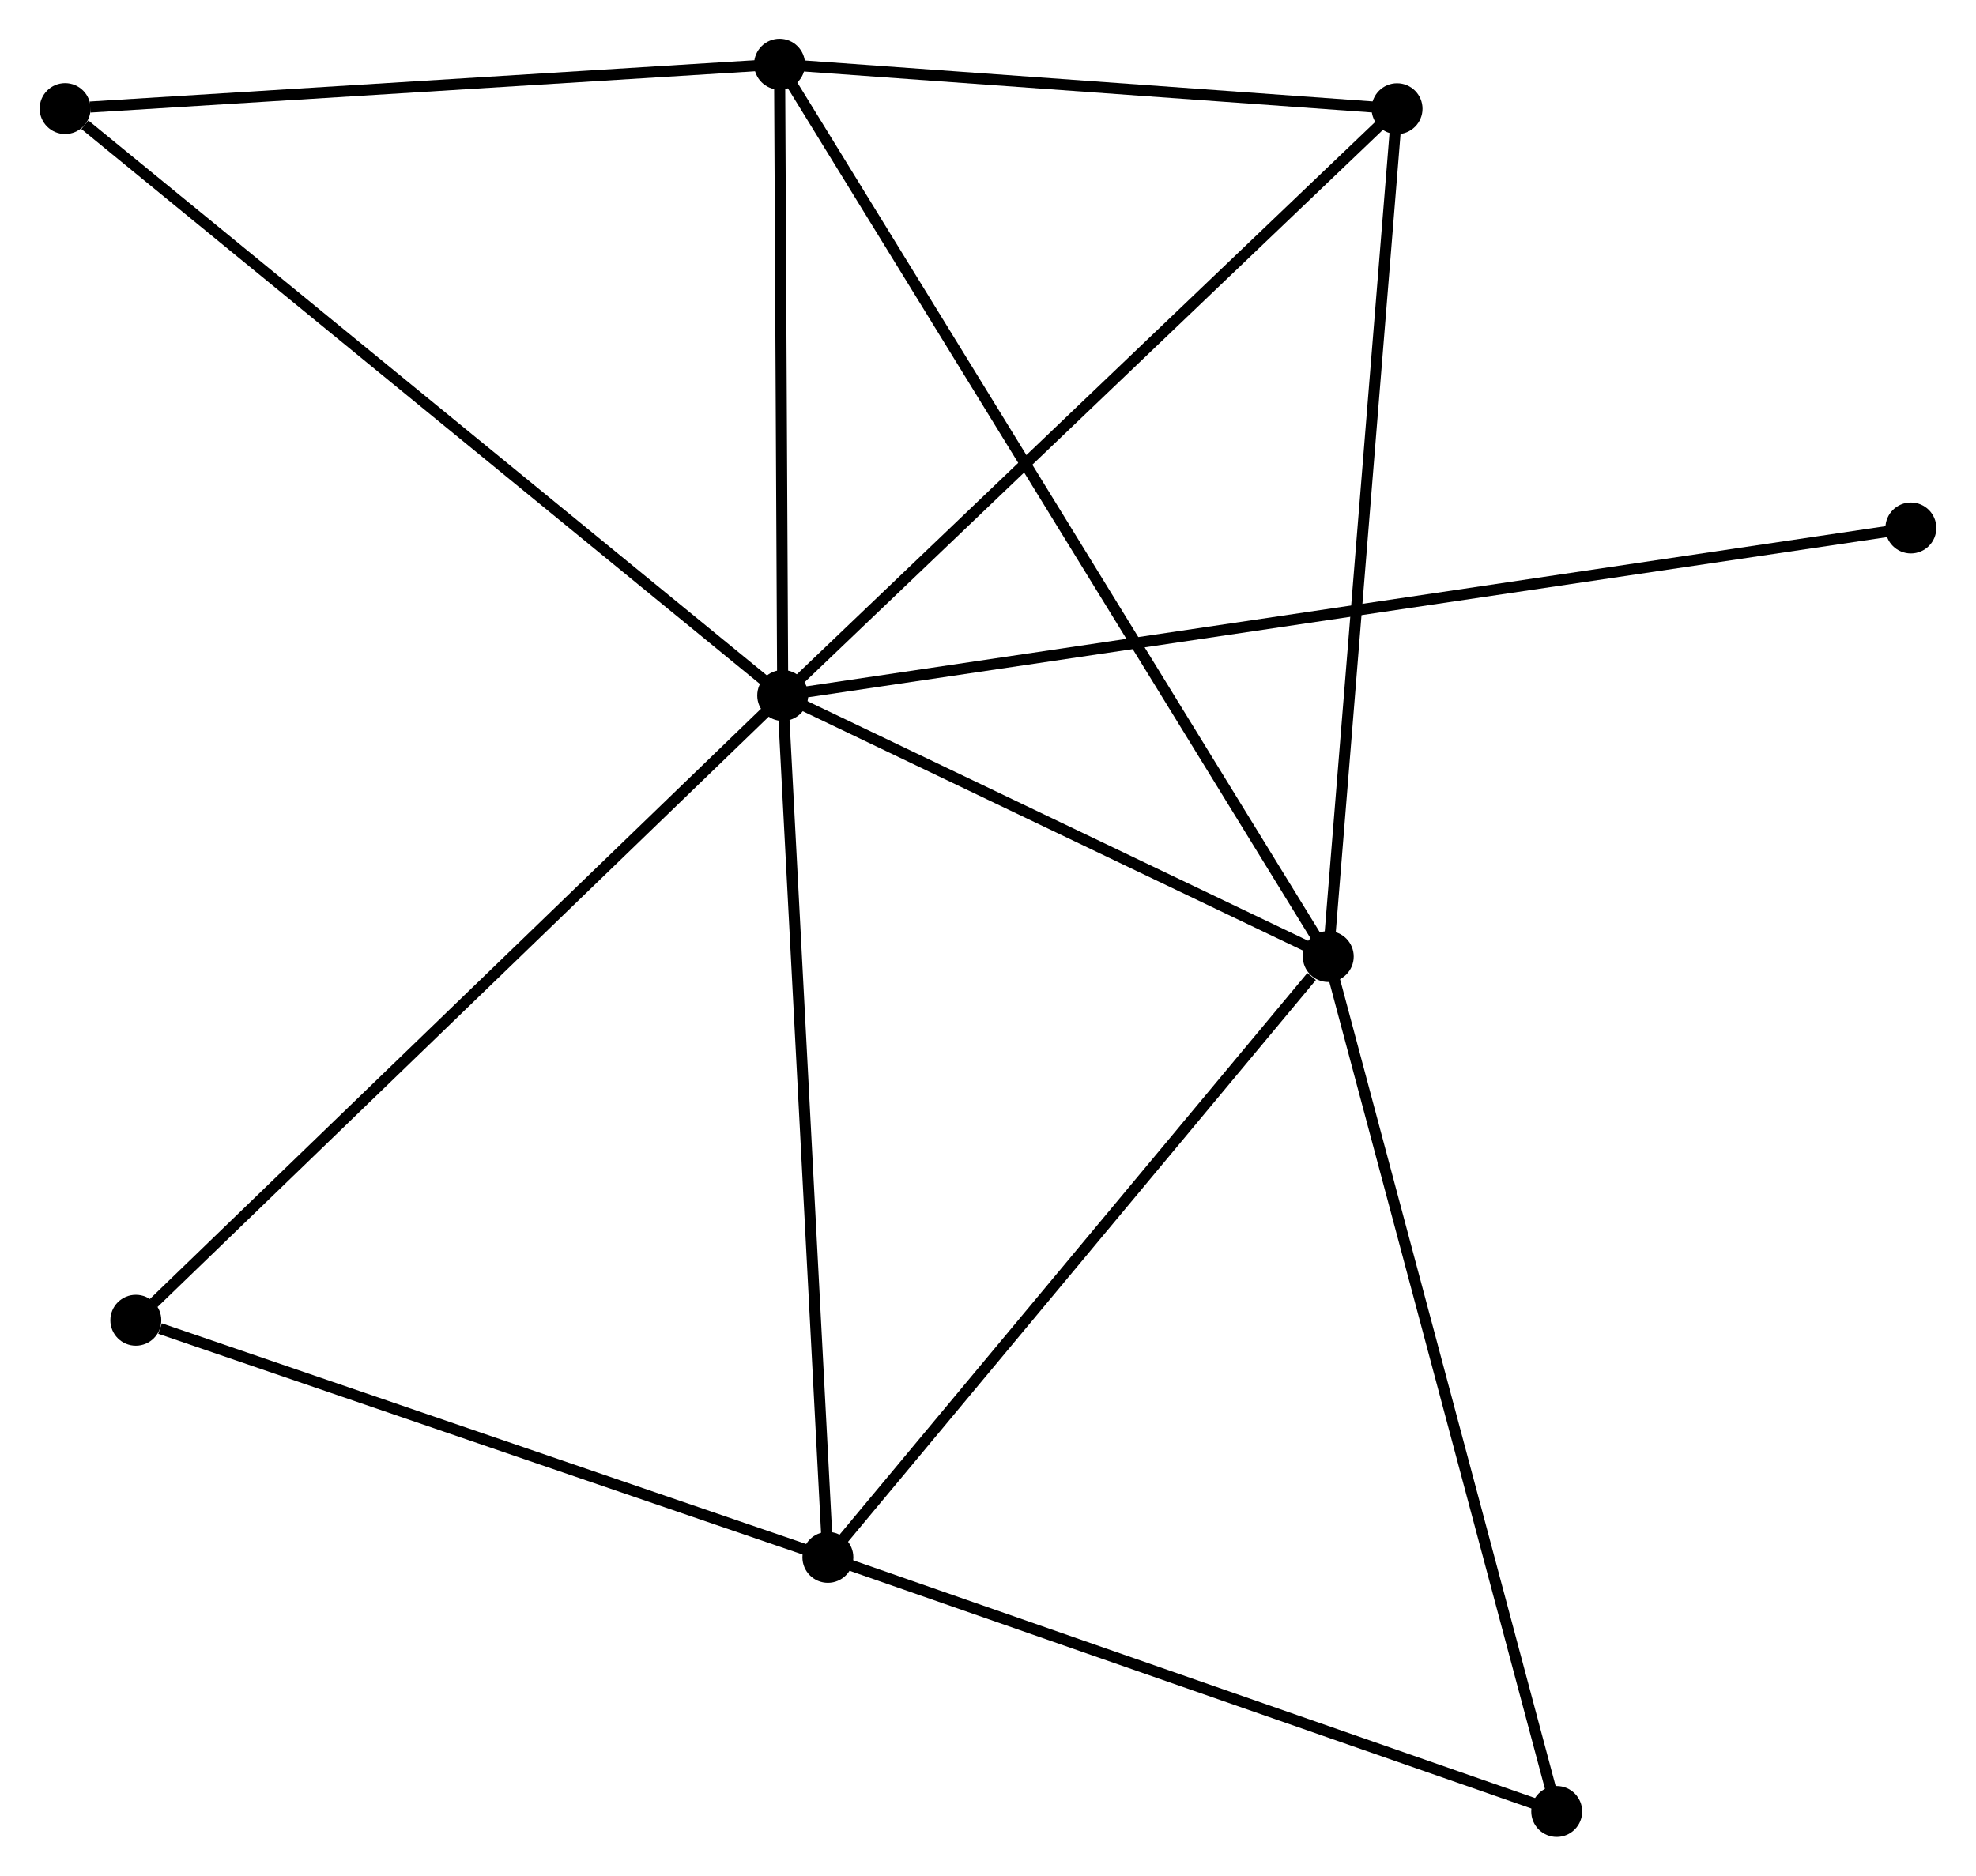 <?xml version="1.0" encoding="UTF-8" standalone="no"?>
<!DOCTYPE svg PUBLIC "-//W3C//DTD SVG 1.1//EN"
 "http://www.w3.org/Graphics/SVG/1.1/DTD/svg11.dtd">
<!-- Generated by graphviz version 2.36.0 (20140111.2315)
 -->
<!-- Title: %3 Pages: 1 -->
<svg width="178pt" height="169pt"
 viewBox="0.00 0.00 178.31 169.45" xmlns="http://www.w3.org/2000/svg" xmlns:xlink="http://www.w3.org/1999/xlink">
<g id="graph0" class="graph" transform="scale(1 1) rotate(0) translate(4 165.45)">
<title>%3</title>
<!-- 0 -->
<g id="node1" class="node"><title>0</title>
<ellipse fill="black" stroke="black" cx="66.613" cy="-102.62" rx="1.8" ry="1.8"/>
</g>
<!-- 1 -->
<g id="node2" class="node"><title>1</title>
<ellipse fill="black" stroke="black" cx="115.887" cy="-79.036" rx="1.8" ry="1.8"/>
</g>
<!-- 0&#45;&#45;1 -->
<g id="edge1" class="edge"><title>0&#45;&#45;1</title>
<path fill="none" stroke="black" d="M68.253,-101.836C75.734,-98.255 106.593,-83.484 114.19,-79.848"/>
</g>
<!-- 2 -->
<g id="node3" class="node"><title>2</title>
<ellipse fill="black" stroke="black" cx="70.693" cy="-24.76" rx="1.8" ry="1.8"/>
</g>
<!-- 0&#45;&#45;2 -->
<g id="edge2" class="edge"><title>0&#45;&#45;2</title>
<path fill="none" stroke="black" d="M66.714,-100.696C67.278,-89.924 70.04,-37.213 70.595,-26.618"/>
</g>
<!-- 3 -->
<g id="node4" class="node"><title>3</title>
<ellipse fill="black" stroke="black" cx="66.329" cy="-159.65" rx="1.8" ry="1.8"/>
</g>
<!-- 0&#45;&#45;3 -->
<g id="edge3" class="edge"><title>0&#45;&#45;3</title>
<path fill="none" stroke="black" d="M66.604,-104.518C66.561,-113.177 66.383,-148.893 66.339,-157.687"/>
</g>
<!-- 4 -->
<g id="node5" class="node"><title>4</title>
<ellipse fill="black" stroke="black" cx="122.101" cy="-155.629" rx="1.8" ry="1.8"/>
</g>
<!-- 0&#45;&#45;4 -->
<g id="edge4" class="edge"><title>0&#45;&#45;4</title>
<path fill="none" stroke="black" d="M67.985,-103.931C75.595,-111.201 112.575,-146.529 120.573,-154.17"/>
</g>
<!-- 5 -->
<g id="node6" class="node"><title>5</title>
<ellipse fill="black" stroke="black" cx="8.186" cy="-46.178" rx="1.8" ry="1.8"/>
</g>
<!-- 0&#45;&#45;5 -->
<g id="edge5" class="edge"><title>0&#45;&#45;5</title>
<path fill="none" stroke="black" d="M65.169,-101.225C57.156,-93.484 18.216,-55.868 9.794,-47.732"/>
</g>
<!-- 7 -->
<g id="node7" class="node"><title>7</title>
<ellipse fill="black" stroke="black" cx="1.8" cy="-155.641" rx="1.8" ry="1.8"/>
</g>
<!-- 0&#45;&#45;7 -->
<g id="edge6" class="edge"><title>0&#45;&#45;7</title>
<path fill="none" stroke="black" d="M65.011,-103.931C56.122,-111.203 12.927,-146.538 3.584,-154.181"/>
</g>
<!-- 8 -->
<g id="node8" class="node"><title>8</title>
<ellipse fill="black" stroke="black" cx="168.509" cy="-117.752" rx="1.8" ry="1.8"/>
</g>
<!-- 0&#45;&#45;8 -->
<g id="edge7" class="edge"><title>0&#45;&#45;8</title>
<path fill="none" stroke="black" d="M68.742,-102.937C82.117,-104.923 154.397,-115.656 166.722,-117.486"/>
</g>
<!-- 1&#45;&#45;2 -->
<g id="edge8" class="edge"><title>1&#45;&#45;2</title>
<path fill="none" stroke="black" d="M114.383,-77.23C107.399,-68.842 78.199,-33.776 71.896,-26.205"/>
</g>
<!-- 1&#45;&#45;3 -->
<g id="edge9" class="edge"><title>1&#45;&#45;3</title>
<path fill="none" stroke="black" d="M114.851,-80.72C108.402,-91.211 73.792,-147.512 67.359,-157.976"/>
</g>
<!-- 1&#45;&#45;4 -->
<g id="edge10" class="edge"><title>1&#45;&#45;4</title>
<path fill="none" stroke="black" d="M116.04,-80.929C116.9,-91.526 121.107,-143.379 121.952,-153.802"/>
</g>
<!-- 6 -->
<g id="node9" class="node"><title>6</title>
<ellipse fill="black" stroke="black" cx="136.522" cy="-1.8" rx="1.8" ry="1.8"/>
</g>
<!-- 1&#45;&#45;6 -->
<g id="edge11" class="edge"><title>1&#45;&#45;6</title>
<path fill="none" stroke="black" d="M116.397,-77.127C119.252,-66.441 133.222,-14.153 136.03,-3.642"/>
</g>
<!-- 2&#45;&#45;5 -->
<g id="edge12" class="edge"><title>2&#45;&#45;5</title>
<path fill="none" stroke="black" d="M68.889,-25.378C59.922,-28.451 20.171,-42.071 10.374,-45.428"/>
</g>
<!-- 2&#45;&#45;6 -->
<g id="edge13" class="edge"><title>2&#45;&#45;6</title>
<path fill="none" stroke="black" d="M72.592,-24.098C82.205,-20.745 125.405,-5.678 134.74,-2.422"/>
</g>
<!-- 3&#45;&#45;4 -->
<g id="edge14" class="edge"><title>3&#45;&#45;4</title>
<path fill="none" stroke="black" d="M68.185,-159.516C76.653,-158.906 111.581,-156.388 120.181,-155.768"/>
</g>
<!-- 3&#45;&#45;7 -->
<g id="edge15" class="edge"><title>3&#45;&#45;7</title>
<path fill="none" stroke="black" d="M64.468,-159.535C55.21,-158.959 14.173,-156.409 4.059,-155.781"/>
</g>
</g>
</svg>
